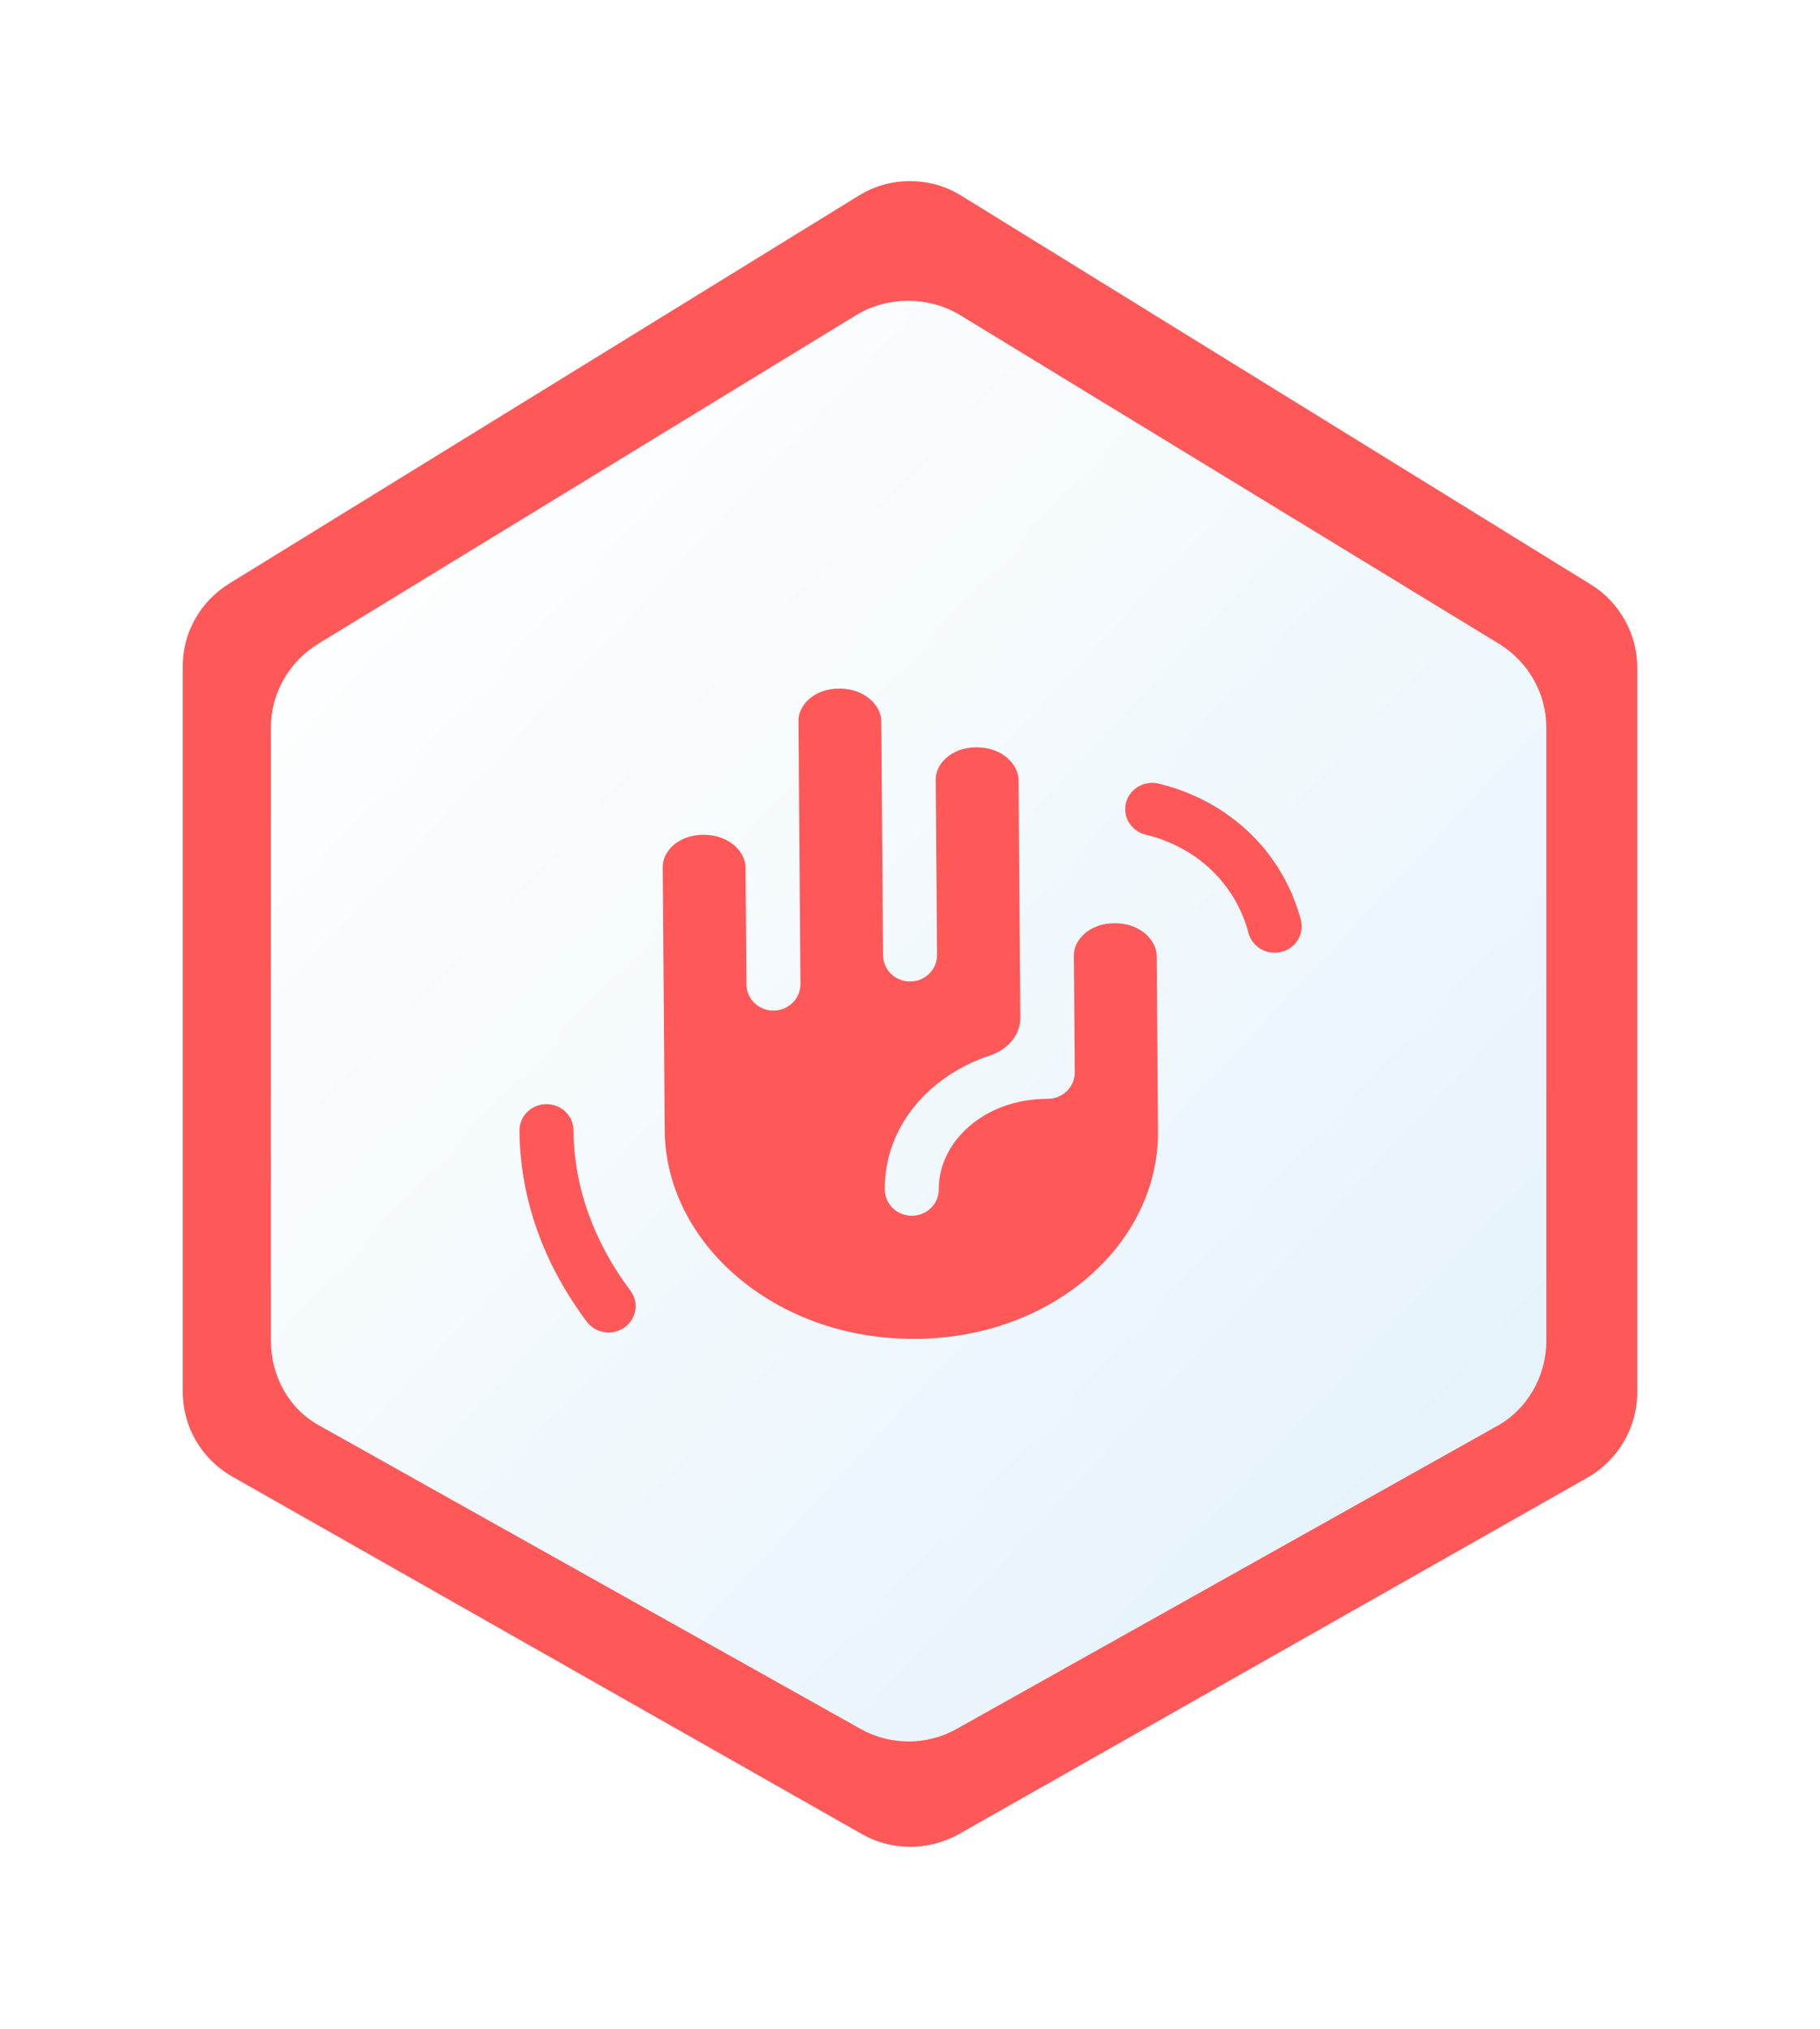 <svg width="122" height="136" viewBox="0 0 122 136" fill="none" xmlns="http://www.w3.org/2000/svg">
<g filter="url(#filter0_d_18826_186689)">
<path d="M12.25 39.666C12.25 37.411 13.408 35.339 15.358 34.121L57.587 8.1C59.659 6.821 62.341 6.821 64.412 8.1L106.642 34.182C108.531 35.339 109.75 37.472 109.75 39.727V88.355C109.75 90.671 108.47 92.864 106.459 94.022L64.23 117.971C62.219 119.067 59.781 119.067 57.831 117.971L15.541 93.961C13.53 92.803 12.25 90.671 12.25 88.294V39.666Z" fill="#FF5858"/>
<path fill-rule="evenodd" clip-rule="evenodd" d="M64.3 16.087L100.51 38.171C102.484 39.405 103.656 41.502 103.656 43.784V84.867C103.656 87.273 102.36 89.493 100.325 90.604L64.115 110.898C62.141 112.009 59.674 112.009 57.7 110.898L21.49 90.604C19.393 89.493 18.159 87.273 18.159 84.867V43.784C18.159 41.502 19.331 39.405 21.305 38.171L57.453 16.087C59.55 14.854 62.203 14.854 64.3 16.087ZM65.469 45.094C67.23 45.097 68.269 46.279 68.276 47.278L68.396 63.229C68.404 64.397 67.518 65.369 66.381 65.743C62.313 67.08 59.279 70.489 59.31 74.745C59.318 75.718 60.134 76.501 61.133 76.494C62.133 76.487 62.938 75.693 62.93 74.72C62.907 71.571 65.943 68.65 70.231 68.656C70.713 68.656 71.177 68.469 71.517 68.136C71.857 67.803 72.047 67.351 72.043 66.881L71.985 59.029C71.977 58.049 72.973 56.882 74.728 56.885C76.49 56.887 77.529 58.07 77.536 59.068L77.624 70.846C77.68 78.331 70.564 84.761 61.211 84.748C51.852 84.735 44.614 78.271 44.558 70.768L44.426 53.102C44.419 52.121 45.415 50.955 47.17 50.957C48.931 50.96 49.97 52.142 49.977 53.14L50.036 60.992C50.043 61.965 50.86 62.748 51.859 62.741C52.859 62.734 53.663 61.939 53.656 60.966L53.524 43.3C53.517 42.319 54.513 41.153 56.268 41.155C58.029 41.158 59.068 42.34 59.076 43.339L59.193 59.042C59.2 60.015 60.017 60.798 61.016 60.791C62.016 60.784 62.82 59.989 62.813 59.016L62.725 47.239C62.718 46.258 63.714 45.092 65.469 45.094ZM83.694 57.544C82.814 54.249 80.245 51.781 76.798 50.948C75.828 50.713 75.237 49.758 75.478 48.813C75.719 47.869 76.701 47.293 77.671 47.528C82.391 48.669 85.98 52.098 87.198 56.658C87.449 57.6 86.868 58.562 85.901 58.806C84.933 59.051 83.945 58.486 83.694 57.544ZM36.62 69.011C37.62 69.004 38.436 69.787 38.443 70.76C38.472 74.615 39.831 78.278 42.26 81.517C42.849 82.303 42.672 83.405 41.864 83.979C41.057 84.552 39.925 84.38 39.335 83.594C36.513 79.83 34.858 75.462 34.823 70.785C34.816 69.812 35.62 69.018 36.62 69.011Z" fill="url(#paint0_linear_18826_186689)"/>
</g>
<defs>
<filter id="filter0_d_18826_186689" x="-11" y="-5" width="144" height="144" filterUnits="userSpaceOnUse" color-interpolation-filters="sRGB">
<feFlood flood-opacity="0" result="BackgroundImageFix"/>
<feColorMatrix in="SourceAlpha" type="matrix" values="0 0 0 0 0 0 0 0 0 0 0 0 0 0 0 0 0 0 127 0" result="hardAlpha"/>
<feOffset dy="5"/>
<feGaussianBlur stdDeviation="6"/>
<feColorMatrix type="matrix" values="0 0 0 0 0.063 0 0 0 0 0.094 0 0 0 0 0.157 0 0 0 0.05 0"/>
<feBlend mode="normal" in2="BackgroundImageFix" result="effect1_dropShadow_18826_186689"/>
<feBlend mode="normal" in="SourceGraphic" in2="effect1_dropShadow_18826_186689" result="shape"/>
</filter>
<linearGradient id="paint0_linear_18826_186689" x1="18.159" y1="28.958" x2="105.076" y2="110.212" gradientUnits="userSpaceOnUse">
<stop stop-color="white"/>
<stop offset="1" stop-color="#E2F1FA"/>
</linearGradient>
</defs>
</svg>
